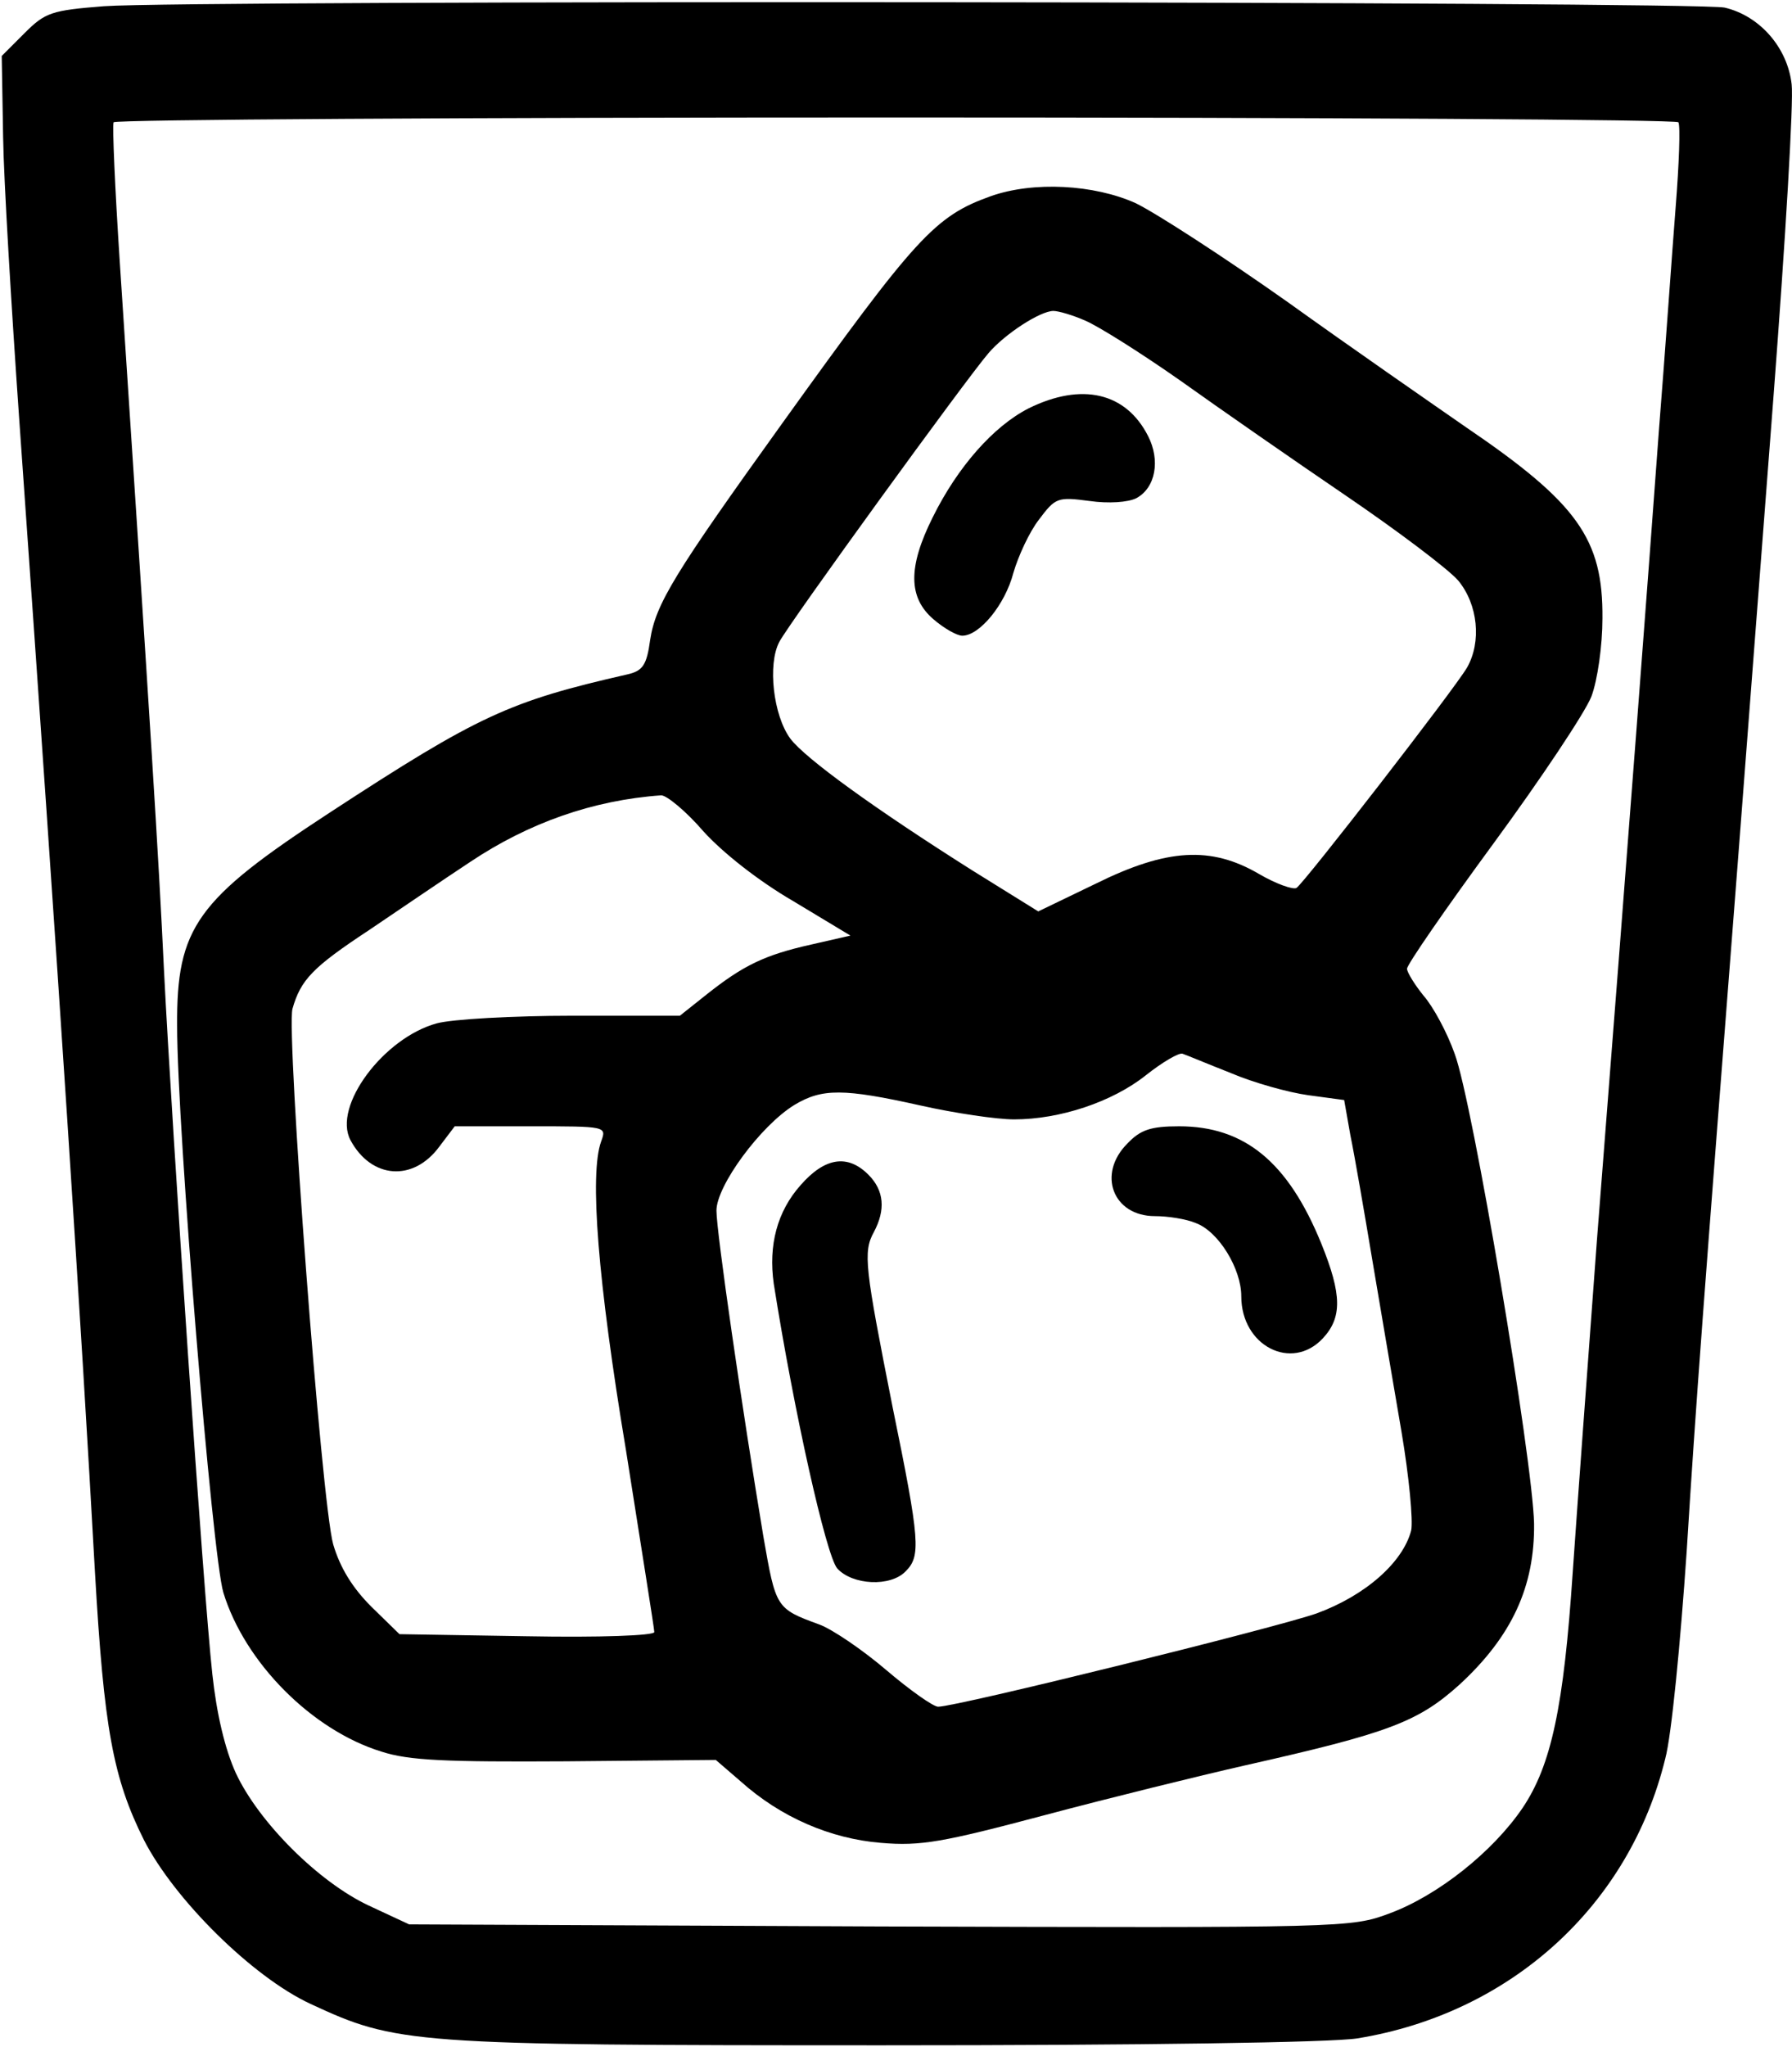 <svg width="346" height="395" viewBox="0 0 346 395" fill="none" xmlns="http://www.w3.org/2000/svg">
<path d="M20.067 1.2C9.933 2 8.733 2.4 4.733 6.4L0.333 10.8L0.6 26.4C0.733 34.933 2.2 59.2 3.667 80.267C11.667 193.467 15.667 255.2 18.333 303.333C20.067 333.467 21.8 343.067 27.8 355.067C33.667 366.533 48.733 381.467 59.933 386.667C76.6 394.4 79 394.667 170.333 394.667C220.733 394.667 257 394.133 262.067 393.333C291.667 388.533 314.6 367.733 321.533 339.333C322.733 334.933 324.467 316.933 325.667 299.333C327.533 269.467 328.733 253.867 335.667 164.667C337.133 145.6 340.2 105.733 342.467 76C344.733 46.267 346.333 19.467 345.933 16.267C345.133 9.2 339.8 3.067 333 1.467C327.667 0.267 36.6 6.07967e-05 20.067 1.2ZM324.067 23.6C324.467 24.267 324.2 31.6 323.533 40C322.867 48.4 321.533 67.6 320.333 82.667C318.333 110 314.6 159.333 308.333 239.333C306.6 262.8 304.467 291.6 303.667 303.333C301.933 329.333 299.533 340.667 293.933 348.933C288.2 357.333 277.667 365.733 268.333 369.2C260.867 372 259.8 372 169.933 371.733L79 371.333L71.267 367.733C61.533 363.2 49.933 351.6 45.533 342.133C43.4 337.467 41.8 330.533 41 323.067C39.267 307.333 33.267 218.933 31.667 187.333C30.6 164.667 29.133 141.733 23.133 50.667C22.2 36.4 21.667 24.267 21.933 23.6C22.2 23.067 90.2 22.667 173 22.667C255.8 22.667 323.8 23.067 324.067 23.6Z" fill="currentColor"/>
<path d="M191.267 37.867C180.467 41.733 176.867 45.733 151 81.733C130.2 110.667 126.6 116.533 125.533 123.467C124.867 128.4 124.067 129.467 121.133 130.133C98.333 135.333 92.467 138 63.667 156.8C37.933 173.6 34.067 178.933 34.2 198C34.2 217.6 41 300.4 43.133 307.333C47.267 320.8 60.2 333.867 73.667 338C79 339.733 86.2 340 109.267 339.867L138.2 339.6L143 343.733C150.733 350.667 160.333 354.8 170.067 355.6C177.8 356.267 182.067 355.467 201.667 350.267C214.2 346.933 231.533 342.667 240.333 340.667C268.2 334.4 273.8 332.267 281.8 325.067C291.933 315.733 296.333 306.133 296.2 294C295.933 281.6 284.333 212.533 280.867 203.333C279.4 199.2 276.733 194.267 274.867 192.133C273.133 190 271.667 187.6 271.667 186.933C271.667 186.133 279.133 175.333 288.333 162.8C297.533 150.267 306.067 137.467 307.267 134.4C308.467 131.2 309.4 124.533 309.4 119.333C309.533 104 304.6 97.067 283 82.4C276.467 77.867 260.867 67.067 248.6 58.267C236.333 49.6 223.133 41.067 219.267 39.2C211.267 35.6 199.533 34.933 191.267 37.867ZM209.533 61.867C212.067 62.933 220.333 68.133 227.933 73.467C235.4 78.8 249.8 88.8 259.8 95.6C269.8 102.4 279.533 109.733 281.533 112C285.4 116.667 286.067 123.867 283.267 128.8C280.867 132.933 251.8 170.4 250.333 171.333C249.667 171.733 246.333 170.533 243.133 168.667C233.8 163.2 225.267 163.733 211.533 170.533L200.467 175.867L187.8 168C169 156.133 155.533 146.4 152.6 142.533C149.267 138 148.2 128.133 150.467 123.867C152.333 120.267 186.6 73.067 190.867 68.133C194.067 64.4 200.867 60 203.4 60C204.333 60 207.133 60.8 209.533 61.867ZM135.8 160.4C139.533 164.533 146.467 170 153.133 173.867L164.2 180.533L156.6 182.267C147.667 184.267 143.533 186.267 136.467 191.867L131.267 196H110.467C99 196 87.267 196.667 84.333 197.467C74.067 200.267 64.2 213.467 67.667 220C71.667 227.467 79.8 228.133 84.867 221.2L87.8 217.333H102.467C117.133 217.333 117.133 217.333 116.067 220.267C113.8 226.533 115.4 247.067 120.867 279.867C123.8 298.533 126.333 314.267 126.333 314.933C126.333 315.6 115.8 316 101.667 315.733L77.133 315.333L71.667 310C68.067 306.4 65.667 302.533 64.333 298C62.067 290 55.267 199.467 56.467 194.667C58.067 189.067 60.333 186.667 71.267 179.467C77 175.6 85.8 169.6 90.867 166.267C102.067 158.8 114.467 154.4 127.667 153.467C128.733 153.467 132.467 156.533 135.8 160.4ZM237.667 207.067C242.067 208.933 248.733 210.8 252.6 211.333L259.533 212.267L260.733 219.067C261.533 222.933 263.4 233.733 265 243.333C266.6 252.8 269.133 267.733 270.6 276.267C272.067 284.933 272.867 293.467 272.467 295.333C270.867 301.467 263.667 307.867 254.2 311.333C246.2 314.133 184.733 329.333 181.133 329.333C180.2 329.333 175.667 326.133 171.133 322.267C166.6 318.4 160.733 314.4 158.2 313.467C149.8 310.4 149.8 310.267 147.4 296.533C143.267 271.733 138.333 237.733 138.333 233.6C138.333 228.8 146.867 217.2 153.4 213.2C158.733 210 162.867 210 177.8 213.333C184.333 214.8 192.467 216 195.8 216C204.6 216 214.733 212.667 221.267 207.467C224.467 204.933 227.667 203.067 228.333 203.333C229.133 203.6 233.267 205.333 237.667 207.067Z" fill="currentColor"/>
<path d="M198.6 78.8C191.8 82.267 184.867 90.133 180.067 99.867C175.267 109.467 175.4 115.333 180.2 119.467C182.2 121.2 184.733 122.667 185.8 122.667C189.133 122.667 194.067 116.667 195.667 110.533C196.6 107.333 198.733 102.667 200.6 100.267C203.8 96 204.2 95.867 210.333 96.667C214.067 97.2 217.8 96.933 219.4 96.133C223.133 94.133 224.067 88.8 221.667 84.133C217.4 75.733 208.867 73.733 198.6 78.8Z" fill="currentColor"/>
<path d="M217.667 220.667C211.8 226.533 214.867 234.667 223 234.667C225.4 234.667 229 235.2 230.867 236C235.267 237.6 239.667 244.8 239.667 250.133C239.667 259.733 249.4 264.667 255.4 258.267C259.133 254.267 259.133 249.867 255.133 240C248.733 224.267 240.333 217.333 227.667 217.333C222.2 217.333 220.2 218 217.667 220.667Z" fill="currentColor"/>
<path d="M154.6 228.667C150.067 233.733 148.333 240.267 149.4 247.733C153.267 272.267 159.533 300.267 161.667 302.667C164.6 305.867 171.933 306.267 174.867 303.2C177.8 300.267 177.667 297.467 172.333 271.467C167 244.533 166.6 241.6 168.733 237.733C171 233.467 170.733 229.733 167.667 226.667C163.667 222.667 159.267 223.333 154.6 228.667Z" fill="currentColor"/>
</svg>
